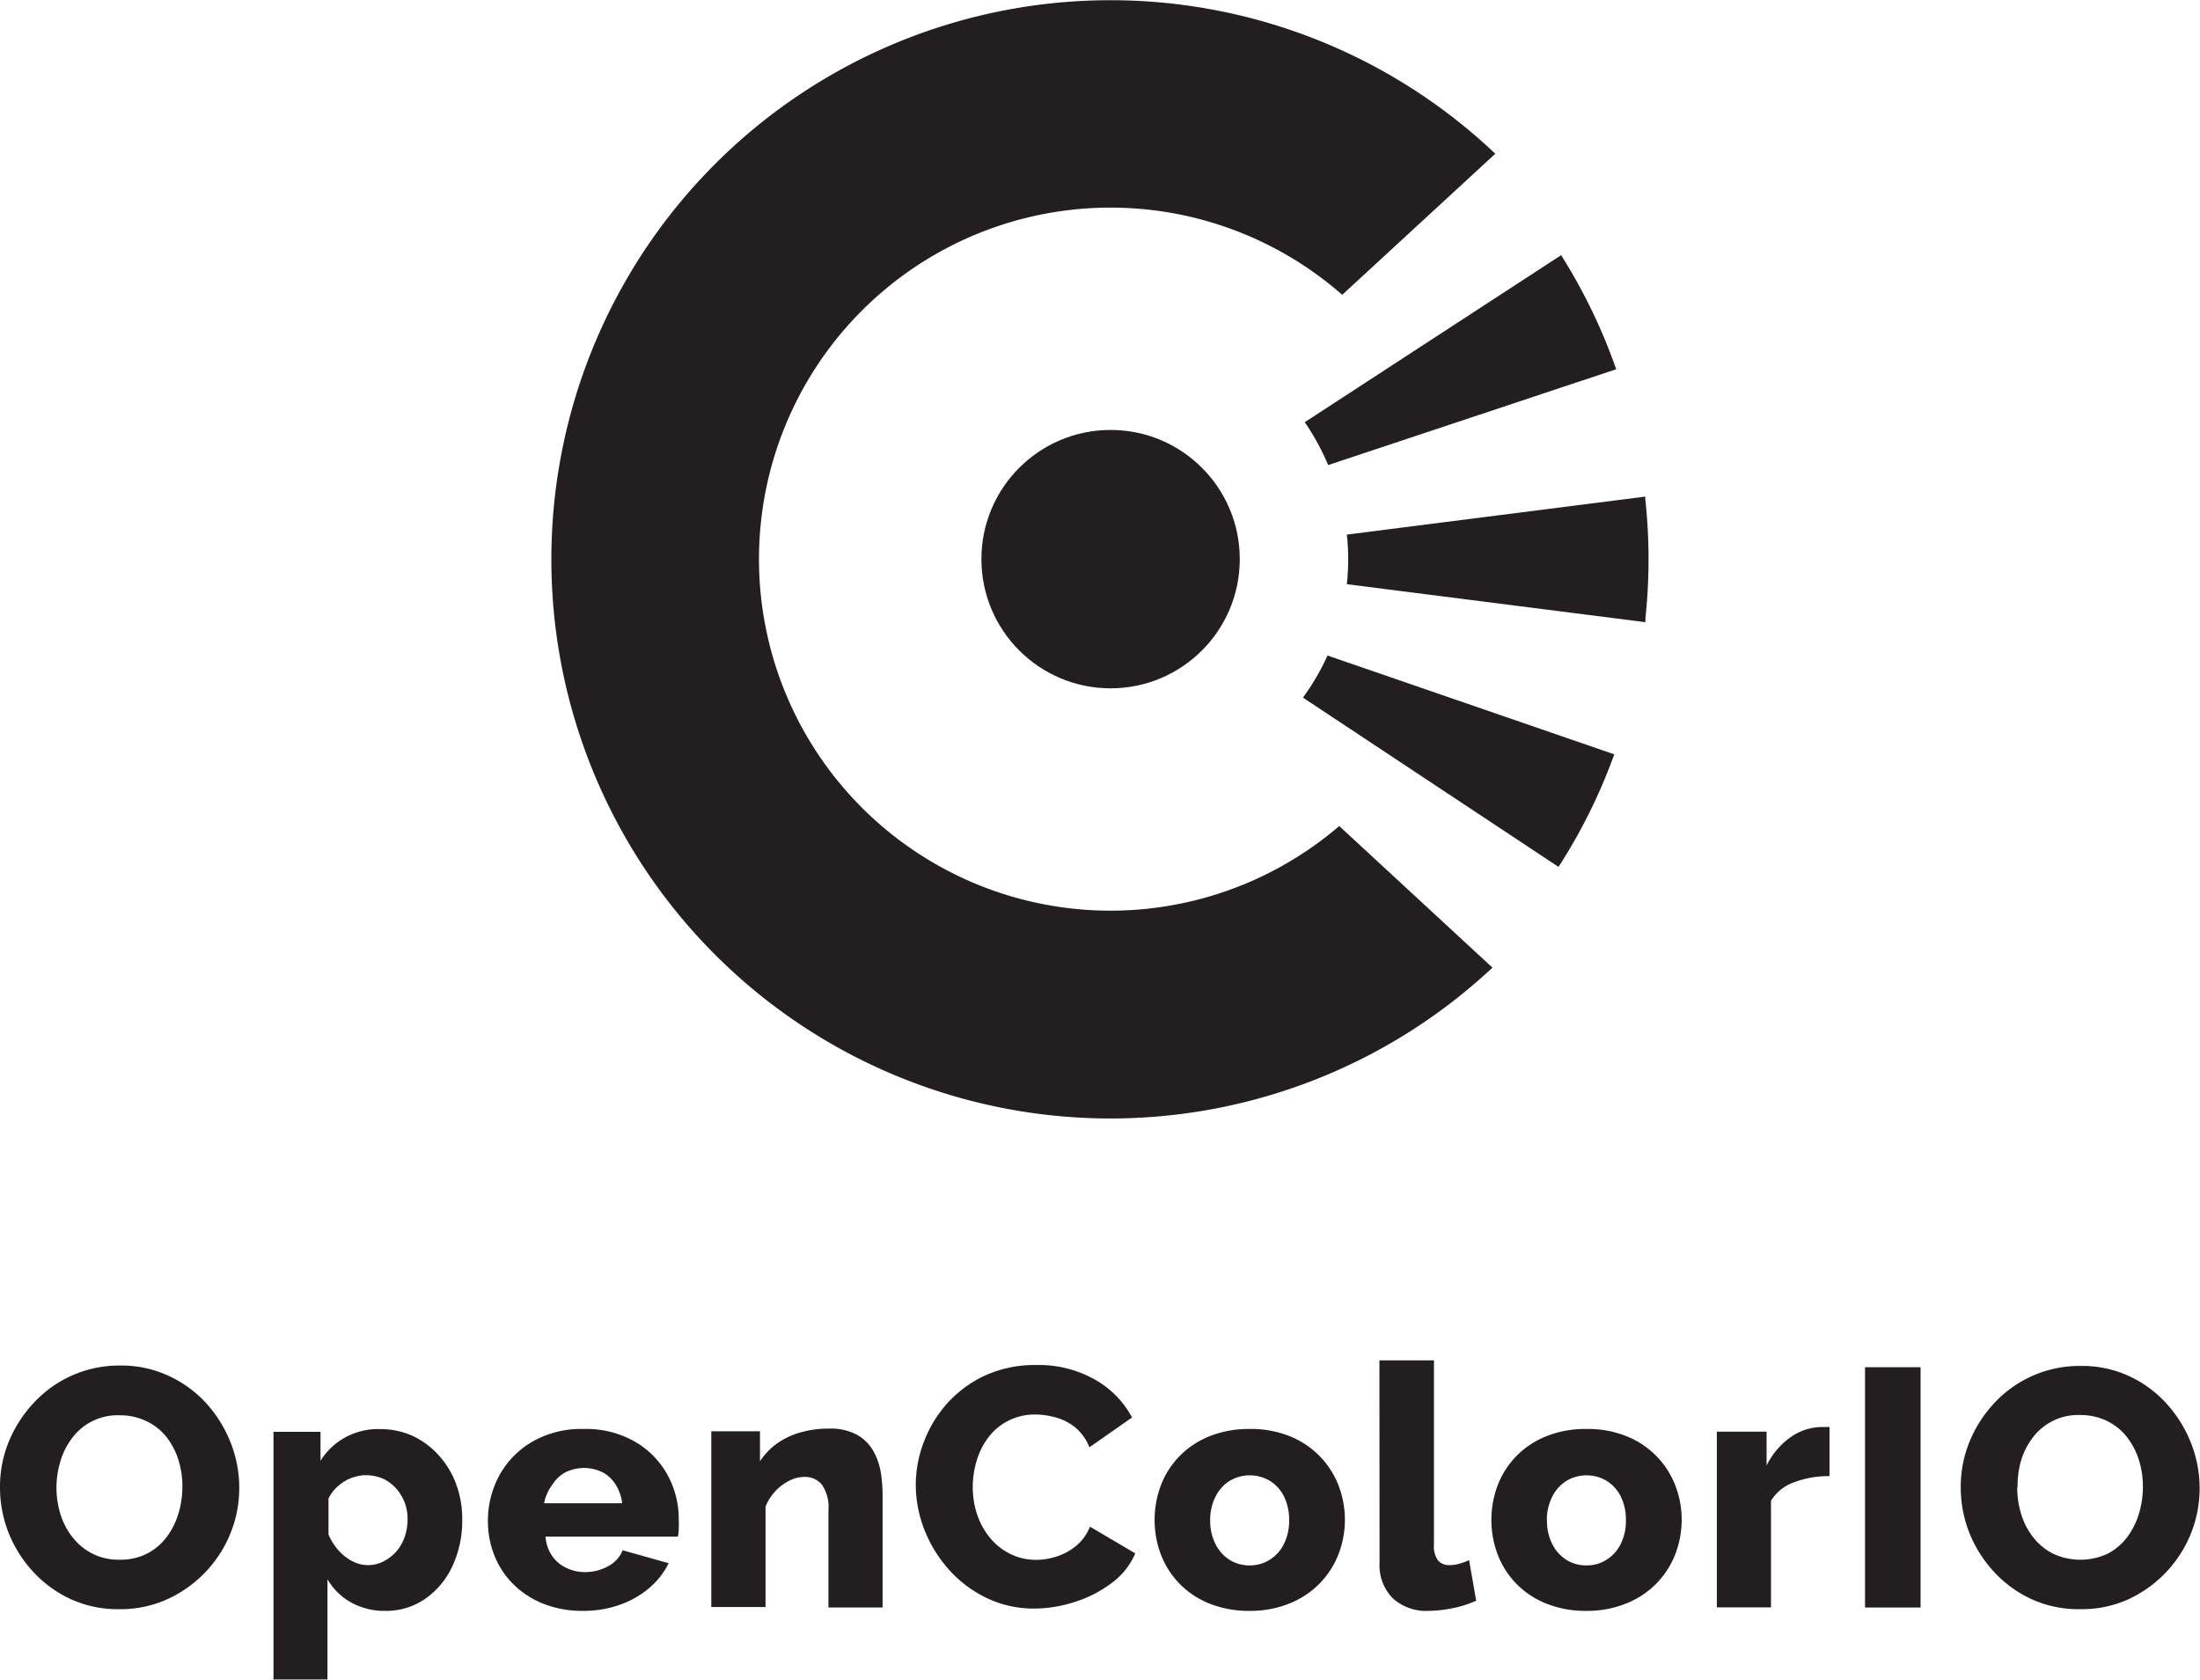 <svg xmlns="http://www.w3.org/2000/svg" viewBox="0 0 170.3 130.01"><defs><style>.cls-1{fill:#231f20;}</style></defs><title>ocio_full_b</title><g id="Layer_2" data-name="Layer 2"><g id="Layer_1-2" data-name="Layer 1"><path class="cls-1" d="M102.81,36l22.3-7.42-.1-.27A42.82,42.82,0,0,0,121,20l-.15-.25L101,32.68A18.31,18.31,0,0,1,102.81,36Z"/><path class="cls-1" d="M127.36,38.73l0-.29-23.1,2.94a18.23,18.23,0,0,1,0,3.84l23.11,2.94,0-.29a43.46,43.46,0,0,0,0-9.15Z"/><path class="cls-1" d="M100.86,54l19.78,13.1.16-.24a42.86,42.86,0,0,0,4.06-8.2l.1-.27-22.2-7.65A18.31,18.31,0,0,1,100.86,54Z"/><circle class="cls-1" cx="85.97" cy="43.28" r="10"/><path class="cls-1" d="M103.67,63.94a27.21,27.21,0,1,1,.23-41.12l11.85-10.92a43.28,43.28,0,1,0-.22,63Z"/><path class="cls-1" d="M9.22,124.56a8.75,8.75,0,0,1-3.79-.8,9.13,9.13,0,0,1-2.91-2.15,9.75,9.75,0,0,1-1.87-3,9.59,9.59,0,0,1-.65-3.5,9.15,9.15,0,0,1,.69-3.54,9.83,9.83,0,0,1,1.94-3A9,9,0,0,1,9.3,105.7a8.68,8.68,0,0,1,3.76.8A9.06,9.06,0,0,1,16,108.66a9.94,9.94,0,0,1,1.87,3.05,9.47,9.47,0,0,1,.65,3.44,9.3,9.3,0,0,1-.68,3.54,9.54,9.54,0,0,1-4.89,5.1A8.81,8.81,0,0,1,9.22,124.56Zm-4.85-9.43a7,7,0,0,0,.31,2.08A5.56,5.56,0,0,0,5.62,119a4.58,4.58,0,0,0,1.53,1.26,4.52,4.52,0,0,0,2.1.47,4.53,4.53,0,0,0,2.15-.48,4.46,4.46,0,0,0,1.52-1.3,5.81,5.81,0,0,0,.9-1.82,7.15,7.15,0,0,0,.3-2.06,6.82,6.82,0,0,0-.31-2.07,5.61,5.61,0,0,0-.94-1.79A4.38,4.38,0,0,0,11.32,110a4.68,4.68,0,0,0-2.07-.45,4.39,4.39,0,0,0-3.65,1.74,5.52,5.52,0,0,0-.92,1.81A7.16,7.16,0,0,0,4.37,115.13Z"/><path class="cls-1" d="M29.86,124.69a5.35,5.35,0,0,1-2.7-.66,4.79,4.79,0,0,1-1.81-1.79V130H21.17V110.83h3.64v2.24a5.24,5.24,0,0,1,4.61-2.45,6,6,0,0,1,2.55.54,6.3,6.3,0,0,1,2,1.5,6.83,6.83,0,0,1,1.34,2.22,7.77,7.77,0,0,1,.47,2.74,8.33,8.33,0,0,1-.76,3.61,6.26,6.26,0,0,1-2.11,2.53A5.3,5.3,0,0,1,29.86,124.69Zm-1.41-3.54a2.66,2.66,0,0,0,1.24-.29,3.31,3.31,0,0,0,1-.78,3.39,3.39,0,0,0,.64-1.13,4.16,4.16,0,0,0,.22-1.36,3.54,3.54,0,0,0-.25-1.35,3.46,3.46,0,0,0-.69-1.08,3.08,3.08,0,0,0-1-.72,3.34,3.34,0,0,0-1.31-.25,3,3,0,0,0-.85.13,3.19,3.19,0,0,0-.81.36,3.68,3.68,0,0,0-.69.56,3,3,0,0,0-.52.75v2.79a4.37,4.37,0,0,0,.76,1.21,3.77,3.77,0,0,0,1.07.85A2.68,2.68,0,0,0,28.45,121.15Z"/><path class="cls-1" d="M45.16,124.69a8.18,8.18,0,0,1-3.12-.56,6.93,6.93,0,0,1-2.32-1.52,6.48,6.48,0,0,1-1.45-2.21,7.07,7.07,0,0,1-.5-2.63,7.31,7.31,0,0,1,.88-3.56,6.8,6.8,0,0,1,2.53-2.6,7.6,7.6,0,0,1,4-1,7.59,7.59,0,0,1,4,1,6.7,6.7,0,0,1,2.5,2.57,7.08,7.08,0,0,1,.86,3.44,6.4,6.4,0,0,1,0,.71q0,.35-.07.61H42.23a3,3,0,0,0,.51,1.5,2.78,2.78,0,0,0,1.11.93,3.35,3.35,0,0,0,1.44.32,3.67,3.67,0,0,0,1.77-.45A2.42,2.42,0,0,0,48.2,120l3.56,1a5.94,5.94,0,0,1-1.48,1.9,7.15,7.15,0,0,1-2.25,1.3A8.34,8.34,0,0,1,45.16,124.69Zm-3-8.33h6a3.43,3.43,0,0,0-.5-1.44,2.7,2.7,0,0,0-1-.95,3.27,3.27,0,0,0-2.9,0,2.71,2.71,0,0,0-1,.95A3.42,3.42,0,0,0,42.12,116.36Z"/><path class="cls-1" d="M68.32,124.43H64.13v-7.57a3,3,0,0,0-.51-1.94,1.68,1.68,0,0,0-1.35-.6,2.62,2.62,0,0,0-1.18.3,3.85,3.85,0,0,0-1.83,2v7.77H55.06v-13.6h3.77v2.32a5.19,5.19,0,0,1,1.31-1.37,5.86,5.86,0,0,1,1.81-.86,8,8,0,0,1,2.23-.3,4.29,4.29,0,0,1,2.16.48,3.3,3.3,0,0,1,1.26,1.25,5,5,0,0,1,.58,1.66,10.93,10.93,0,0,1,.14,1.74Z"/><path class="cls-1" d="M70.89,114.94a9.25,9.25,0,0,1,.63-3.34,9.49,9.49,0,0,1,1.83-3,9,9,0,0,1,2.93-2.14,9.26,9.26,0,0,1,3.93-.8,8.84,8.84,0,0,1,4.55,1.13,7.28,7.28,0,0,1,2.87,2.93l-3.3,2.31a3.81,3.81,0,0,0-1.11-1.55,4.18,4.18,0,0,0-1.52-.77,6.08,6.08,0,0,0-1.58-.22A4.54,4.54,0,0,0,78,110a4.47,4.47,0,0,0-1.52,1.3,5.63,5.63,0,0,0-.89,1.81,7.12,7.12,0,0,0-.29,2,6.65,6.65,0,0,0,.34,2.12,5.64,5.64,0,0,0,1,1.81,4.69,4.69,0,0,0,1.56,1.24,4.44,4.44,0,0,0,2,.46,5.18,5.18,0,0,0,1.6-.26,4.64,4.64,0,0,0,1.51-.83,3.57,3.57,0,0,0,1.06-1.48l3.51,2.07A5.54,5.54,0,0,1,86,122.57,9.28,9.28,0,0,1,83.19,124a10.16,10.16,0,0,1-3.13.51,8.33,8.33,0,0,1-3.71-.83,9.28,9.28,0,0,1-2.91-2.2,10.21,10.21,0,0,1-1.89-3.09A9.56,9.56,0,0,1,70.89,114.94Z"/><path class="cls-1" d="M96.74,124.69a8.15,8.15,0,0,1-3.13-.57,6.74,6.74,0,0,1-2.32-1.55,6.64,6.64,0,0,1-1.43-2.25,7.61,7.61,0,0,1,0-5.34,6.64,6.64,0,0,1,1.43-2.25,6.73,6.73,0,0,1,2.32-1.55,8.14,8.14,0,0,1,3.13-.57,8,8,0,0,1,3.12.57,6.71,6.71,0,0,1,3.75,3.79,7.42,7.42,0,0,1,0,5.34,6.71,6.71,0,0,1-3.75,3.79A8.06,8.06,0,0,1,96.74,124.69Zm-3.06-7a3.94,3.94,0,0,0,.41,1.83,3.07,3.07,0,0,0,1.09,1.22,2.87,2.87,0,0,0,1.57.43,2.83,2.83,0,0,0,1.56-.45,3,3,0,0,0,1.09-1.23,4,4,0,0,0,.39-1.81,4.05,4.05,0,0,0-.39-1.83,3,3,0,0,0-1.09-1.22,3.05,3.05,0,0,0-3.13,0,3.07,3.07,0,0,0-1.09,1.22A3.94,3.94,0,0,0,93.68,117.67Z"/><path class="cls-1" d="M106.78,105.3H111v14.25a1.9,1.9,0,0,0,.31,1.23,1.11,1.11,0,0,0,.89.37,2.86,2.86,0,0,0,.8-.12,4.27,4.27,0,0,0,.72-.27l.55,3.14a8.13,8.13,0,0,1-1.81.58,9.55,9.55,0,0,1-1.91.21,3.8,3.8,0,0,1-2.76-1,3.62,3.62,0,0,1-1-2.72Z"/><path class="cls-1" d="M122.81,124.69a8.15,8.15,0,0,1-3.13-.57,6.74,6.74,0,0,1-2.32-1.55,6.64,6.64,0,0,1-1.43-2.25,7.61,7.61,0,0,1,0-5.34,6.64,6.64,0,0,1,1.43-2.25,6.73,6.73,0,0,1,2.32-1.55,8.14,8.14,0,0,1,3.13-.57,8,8,0,0,1,3.12.57,6.71,6.71,0,0,1,3.75,3.79,7.42,7.42,0,0,1,0,5.34,6.71,6.71,0,0,1-3.75,3.79A8.06,8.06,0,0,1,122.81,124.69Zm-3.06-7a3.94,3.94,0,0,0,.41,1.83,3.07,3.07,0,0,0,1.09,1.22,2.87,2.87,0,0,0,1.57.43,2.83,2.83,0,0,0,1.56-.45,3,3,0,0,0,1.09-1.23,4,4,0,0,0,.39-1.81,4.05,4.05,0,0,0-.39-1.83,3,3,0,0,0-1.09-1.22,3.05,3.05,0,0,0-3.13,0,3.07,3.07,0,0,0-1.09,1.22A3.94,3.94,0,0,0,119.74,117.67Z"/><path class="cls-1" d="M141.62,114.26a7.46,7.46,0,0,0-2.75.48,3.41,3.41,0,0,0-1.78,1.43v8.25h-4.19v-13.6h3.85v2.62a5.79,5.79,0,0,1,1.83-2.17,4.22,4.22,0,0,1,2.36-.81h.43a1.05,1.05,0,0,1,.25,0Z"/><path class="cls-1" d="M144.37,124.43v-18.6h4.3v18.6Z"/><path class="cls-1" d="M161,124.56a8.75,8.75,0,0,1-3.79-.8,9.13,9.13,0,0,1-2.91-2.15,9.75,9.75,0,0,1-1.87-3,9.59,9.59,0,0,1-.65-3.5,9.15,9.15,0,0,1,.69-3.54,9.83,9.83,0,0,1,1.94-3,9,9,0,0,1,6.67-2.84,8.68,8.68,0,0,1,3.76.8,9.06,9.06,0,0,1,2.91,2.16,9.94,9.94,0,0,1,1.87,3.05,9.47,9.47,0,0,1,.65,3.44,9.3,9.3,0,0,1-.68,3.54,9.54,9.54,0,0,1-4.89,5.1A8.81,8.81,0,0,1,161,124.56Zm-4.85-9.43a7,7,0,0,0,.31,2.08,5.56,5.56,0,0,0,.93,1.79,4.58,4.58,0,0,0,1.53,1.26,5,5,0,0,0,4.24,0,4.46,4.46,0,0,0,1.52-1.3,5.81,5.81,0,0,0,.9-1.82,7.15,7.15,0,0,0,.3-2.06,6.82,6.82,0,0,0-.31-2.07,5.61,5.61,0,0,0-.94-1.79,4.38,4.38,0,0,0-1.55-1.24,4.68,4.68,0,0,0-2.07-.45,4.39,4.39,0,0,0-3.65,1.74,5.52,5.52,0,0,0-.92,1.81A7.16,7.16,0,0,0,156.18,115.13Z"/></g></g></svg>